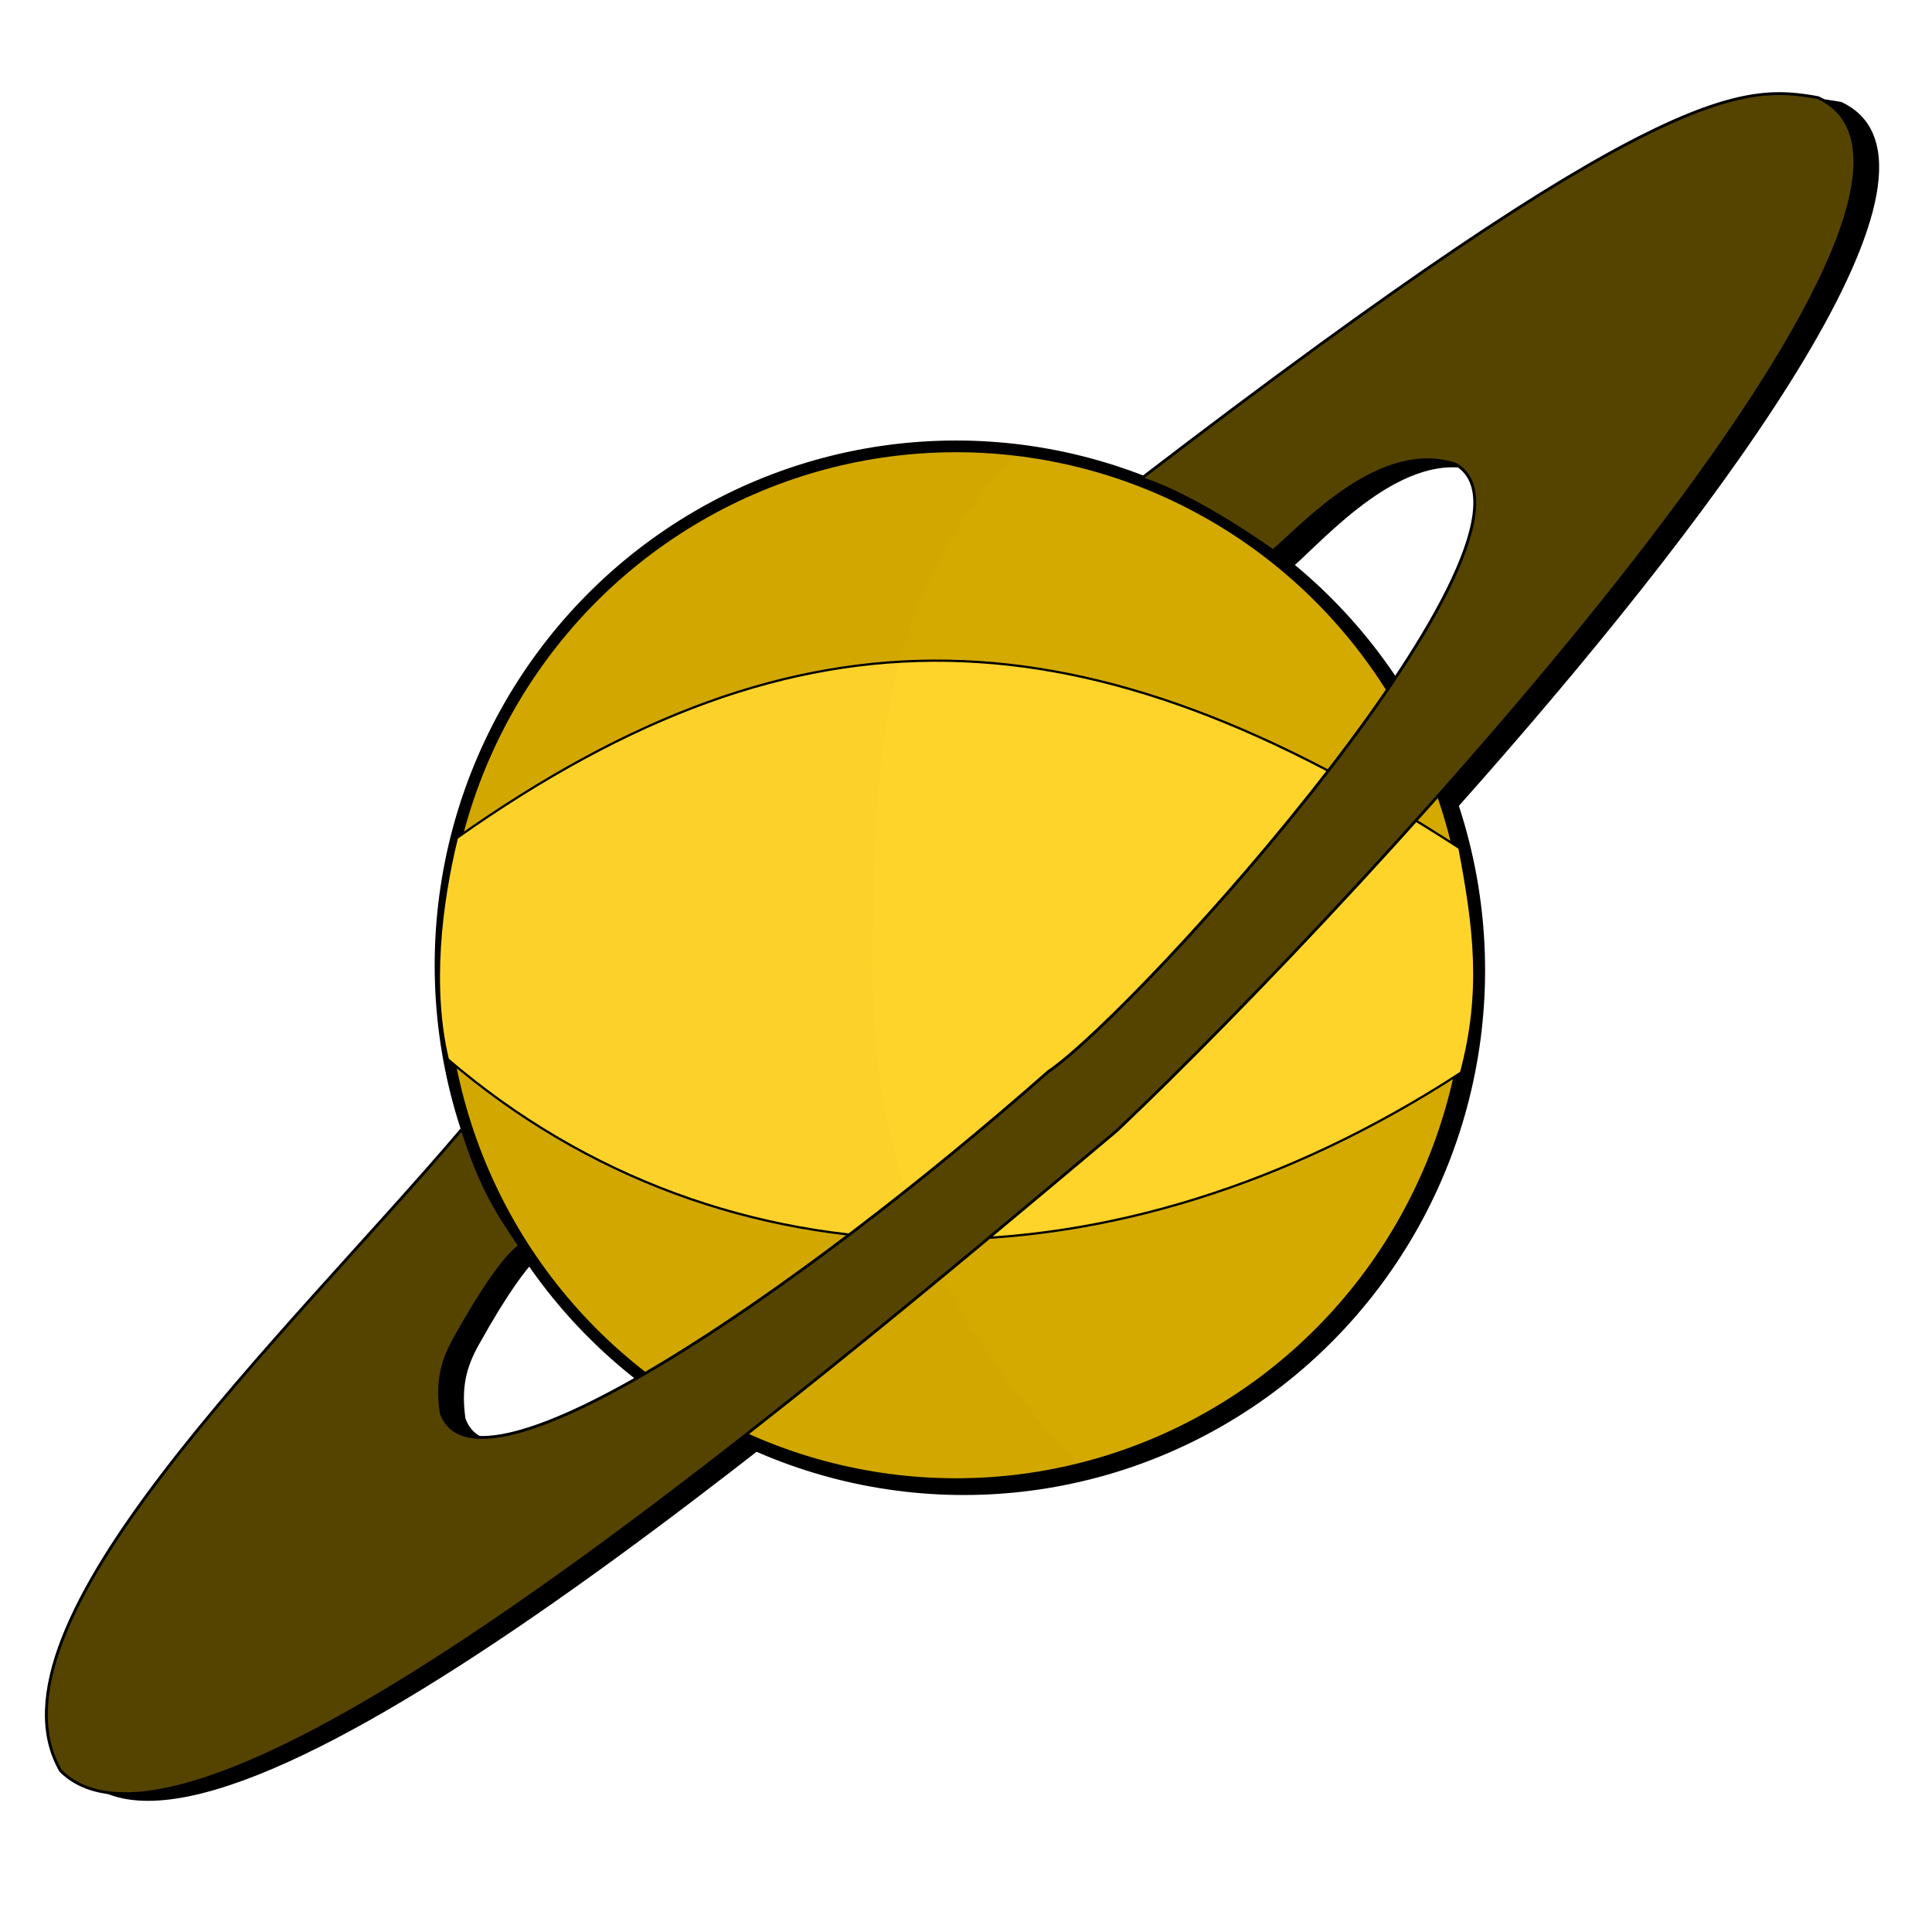 <?xml version="1.0" encoding="UTF-8" standalone="no"?>
<svg
   xmlns:osb="http://www.openswatchbook.org/uri/2009/osb"
   xmlns:dc="http://purl.org/dc/elements/1.1/"
   xmlns:cc="http://creativecommons.org/ns#"
   xmlns:rdf="http://www.w3.org/1999/02/22-rdf-syntax-ns#"
   xmlns:svg="http://www.w3.org/2000/svg"
   xmlns="http://www.w3.org/2000/svg"
   xmlns:sodipodi="http://sodipodi.sourceforge.net/DTD/sodipodi-0.dtd"
   xmlns:inkscape="http://www.inkscape.org/namespaces/inkscape"
   width="677"
   height="677"
   viewBox="0 0 179.123 179.123"
   version="1.1"
   id="svg8"
   sodipodi:docname="Planeta Mundo 5.svg"
   inkscape:export-filename="C:\Users\Madirex\Escritorio\bitmap.png"
   inkscape:export-xdpi="96"
   inkscape:export-ydpi="96"
   inkscape:version="1.0.1 (3bc2e813f5, 2020-09-07)">
  <defs
     id="defs2">
    <linearGradient
       id="linearGradient2862"
       osb:paint="solid">
      <stop
         style="stop-color:#d4aa00;stop-opacity:1;"
         offset="0"
         id="stop2860" />
    </linearGradient>
    <linearGradient
       id="linearGradient894"
       osb:paint="gradient">
      <stop
         style="stop-color:#d4aa00;stop-opacity:1;"
         offset="0"
         id="stop890" />
      <stop
         style="stop-color:#d4aa00;stop-opacity:0;"
         offset="1"
         id="stop892" />
    </linearGradient>
  </defs>
  <sodipodi:namedview
     id="base"
     pagecolor="#ffffff"
     bordercolor="#666666"
     borderopacity="1.0"
     inkscape:pageopacity="0.0"
     inkscape:pageshadow="2"
     inkscape:zoom="0.7"
     inkscape:cx="39.856291"
     inkscape:cy="280.57037"
     inkscape:document-units="mm"
     inkscape:current-layer="layer1"
     inkscape:document-rotation="0"
     showgrid="false"
     units="px"
     showguides="false"
     inkscape:window-width="1920"
     inkscape:window-height="1017"
     inkscape:window-x="-8"
     inkscape:window-y="-8"
     inkscape:window-maximized="1" />
  <g
     inkscape:label="Capa 1"
     inkscape:groupmode="layer"
     id="layer1">
    <ellipse
       style="fill:#000000;fill-opacity:1;stroke:#000000;stroke-width:1.087;stroke-linejoin:round;stroke-miterlimit:4;stroke-dasharray:none;paint-order:stroke fill markers"
       id="path833-0"
       cx="89.354"
       cy="89.958"
       rx="47.791"
       ry="48.107" />
    <path
       style="fill:#000000;fill-opacity:1;stroke:#000000;stroke-width:0.265px;stroke-linecap:butt;stroke-linejoin:miter;stroke-opacity:1"
       d="M 44.961,105.193 C 28.572,124.491 -0.098,151.187 7.745,164.716 20.277,177.112 73.81,132.124 105.641,105.377 113.483,97.949 125.514,85.613 137.314,72.193 160.497,45.83 182.79,15.289 170.684,9.583 163.841,8.378 156.28,7.835 107.939,44.888 c 5.136,1.612 11.777,7.611 11.777,7.611 2.988,-2.561 10.438,-11.239 17.388,-8.914 10.47,6.254 -29.265,50.518 -37.794,56.295 -23.22,20.481 -53.04,40.839 -56.287,31.655 -0.394,-2.811 0.019,-4.706 1.227,-6.876 5.657,-10.16 6.472,-7.988 5.806,-8.986 -1.751,-2.624 -3.334,-4.906 -5.095,-10.48 z"
       id="path854-5"
       sodipodi:nodetypes="cccsccscccssc" />
    <ellipse
       style="fill:#d4aa00;fill-opacity:1;stroke:#000000;stroke-width:1.087;stroke-linejoin:round;stroke-miterlimit:4;stroke-dasharray:none;paint-order:stroke fill markers"
       id="path833"
       cx="88.635"
       cy="89.492"
       rx="47.791"
       ry="48.107" />
    <path
       style="fill:#ffd42a;stroke:#000000;stroke-width:0.209px;stroke-linecap:butt;stroke-linejoin:miter;stroke-opacity:1"
       d="m 42.358,77.685 c 32.096,-22.654 58.328,-21.457 92.951,0.936 1.417,7.401 2.151,13.387 0.152,20.822 -32.002,20.849 -68.206,20.817 -93.943,-1.23 -1.585,-6.587 -0.664,-14.404 0.84,-20.527 z"
       id="path855"
       sodipodi:nodetypes="cccccc" />
    <path
       id="path833-4"
       style="opacity:0.25;fill:#000000;fill-opacity:0.06;stroke:none;stroke-width:0.264;stroke-linejoin:round;stroke-miterlimit:4;stroke-dasharray:none;paint-order:stroke fill markers"
       d="M 95.375,40.979 C 81.479,54.284 81.029,70.676 80.901,89.236 80.773,107.796 86.922,122.437 100.523,136.213 64.905,145.42 39.247,114.211 41.004,87.445 42.77,60.541 64.354,38.511 95.375,40.979 Z"
       sodipodi:nodetypes="cscsc" />
    <path
       style="fill:#554400;stroke:#000000;stroke-width:0.265px;stroke-linecap:butt;stroke-linejoin:miter;stroke-opacity:1;fill-opacity:1"
       d="M 42.844,104.664 C 26.456,123.961 -2.214,150.657 5.628,164.187 18.161,176.583 71.693,131.595 103.524,104.848 126.771,82.828 186.835,17.665 168.567,9.053 161.724,7.849 154.163,7.306 105.822,44.359 c 5.136,1.612 12.202,6.713 12.202,6.713 2.988,-2.561 10.012,-10.341 16.963,-8.016 10.47,6.254 -29.265,50.518 -37.794,56.295 -23.22,20.481 -53.04,40.839 -56.287,31.655 -0.394,-2.811 0.019,-4.706 1.227,-6.876 5.657,-10.16 6.472,-7.988 5.806,-8.986 -1.751,-2.624 -3.334,-4.906 -5.095,-10.48 z"
       id="path854"
       sodipodi:nodetypes="cccccscccssc" />
  </g>
</svg>
